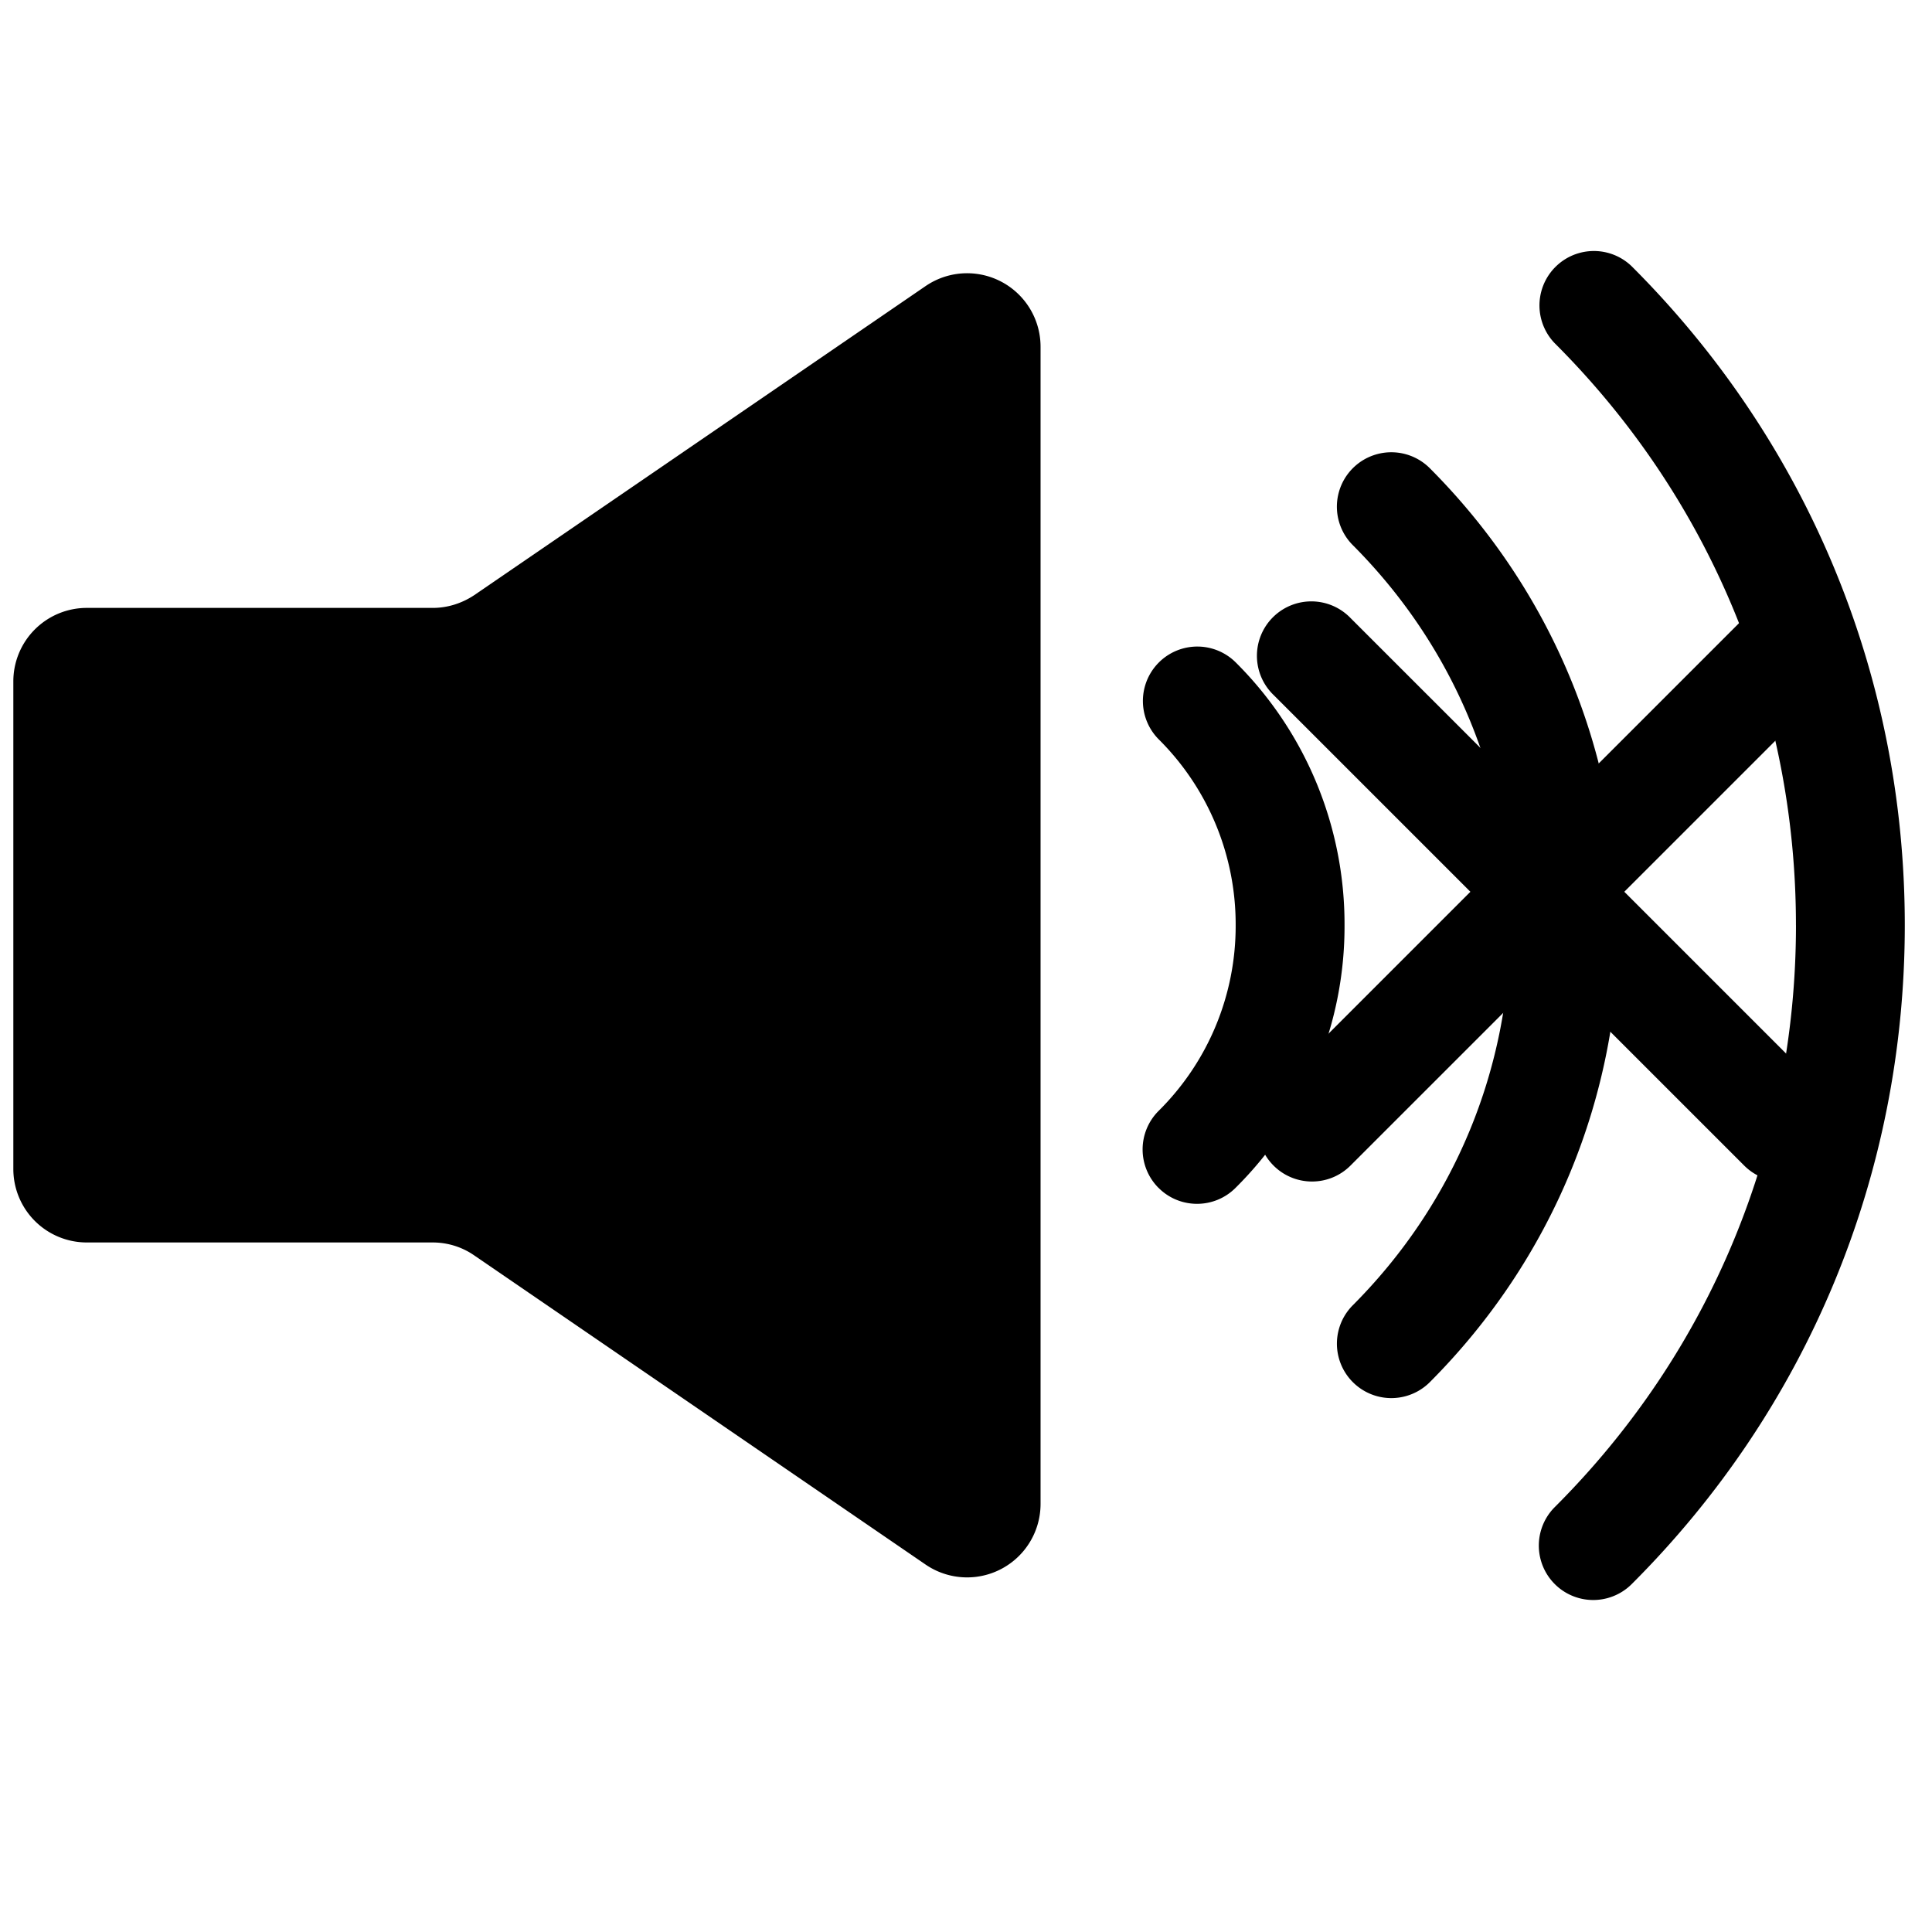 <svg xmlns="http://www.w3.org/2000/svg" viewBox="17 16 71 71"><path fill="currentColor" d="M20.19 61.66H32.9c.54 0 1.07.16 1.52.47L51.02 73.5a2.7 2.7 0 0 0 4.22-2.23V28.74a2.7 2.7 0 0 0-4.22-2.23L34.43 37.87c-.45.3-.98.47-1.52.47H20.19a2.7 2.7 0 0 0-2.7 2.7v17.92a2.7 2.7 0 0 0 2.7 2.7z"/><path id="lvl0" fill="currentColor" d="M63.802 58.834c.39.39.902.586 1.414.586s1.023-.195 1.414-.586l7.234-7.233 7.234 7.233c.39.39.902.586 1.414.586s1.023-.195 1.414-.586a2 2 0 0 0 0-2.828l-7.234-7.234 7.234-7.233a2 2 0 1 0-2.828-2.828l-7.234 7.233-7.234-7.233a2 2 0 1 0-2.828 2.828l7.234 7.233-7.234 7.234a2 2 0 0 0 0 2.828z"/><path id="lvl1" fill="currentColor" d="M59.573 59.65c.39.394.904.59 1.418.59.51 0 1.02-.194 1.41-.582A13.53 13.53 0 0 0 66.411 50a13.56 13.56 0 0 0-3.996-9.654 2 2 0 0 0-2.828 2.829A9.586 9.586 0 0 1 62.41 50a9.56 9.56 0 0 1-2.83 6.823 2 2 0 0 0-.008 2.828z"/><path id="lvl2" fill="currentColor" d="M72.501 50c0 5.267-2.055 10.227-5.786 13.967a2 2 0 0 0 2.832 2.825C74.03 62.297 76.5 56.333 76.5 50s-2.47-12.297-6.954-16.792a2 2 0 0 0-2.832 2.825c3.731 3.74 5.786 8.7 5.786 13.967z"/><path id="lvl3" fill="currentColor" d="M83.001 50c0 8.084-3.147 15.679-8.863 21.384a2 2 0 0 0 2.826 2.831C83.437 67.754 87 59.155 87 50c0-9.154-3.564-17.753-10.037-24.215a2 2 0 0 0-2.826 2.83C79.854 34.323 83 41.917 83 50z"/><!--Created by Rudez Studio from the Noun Project--></svg>